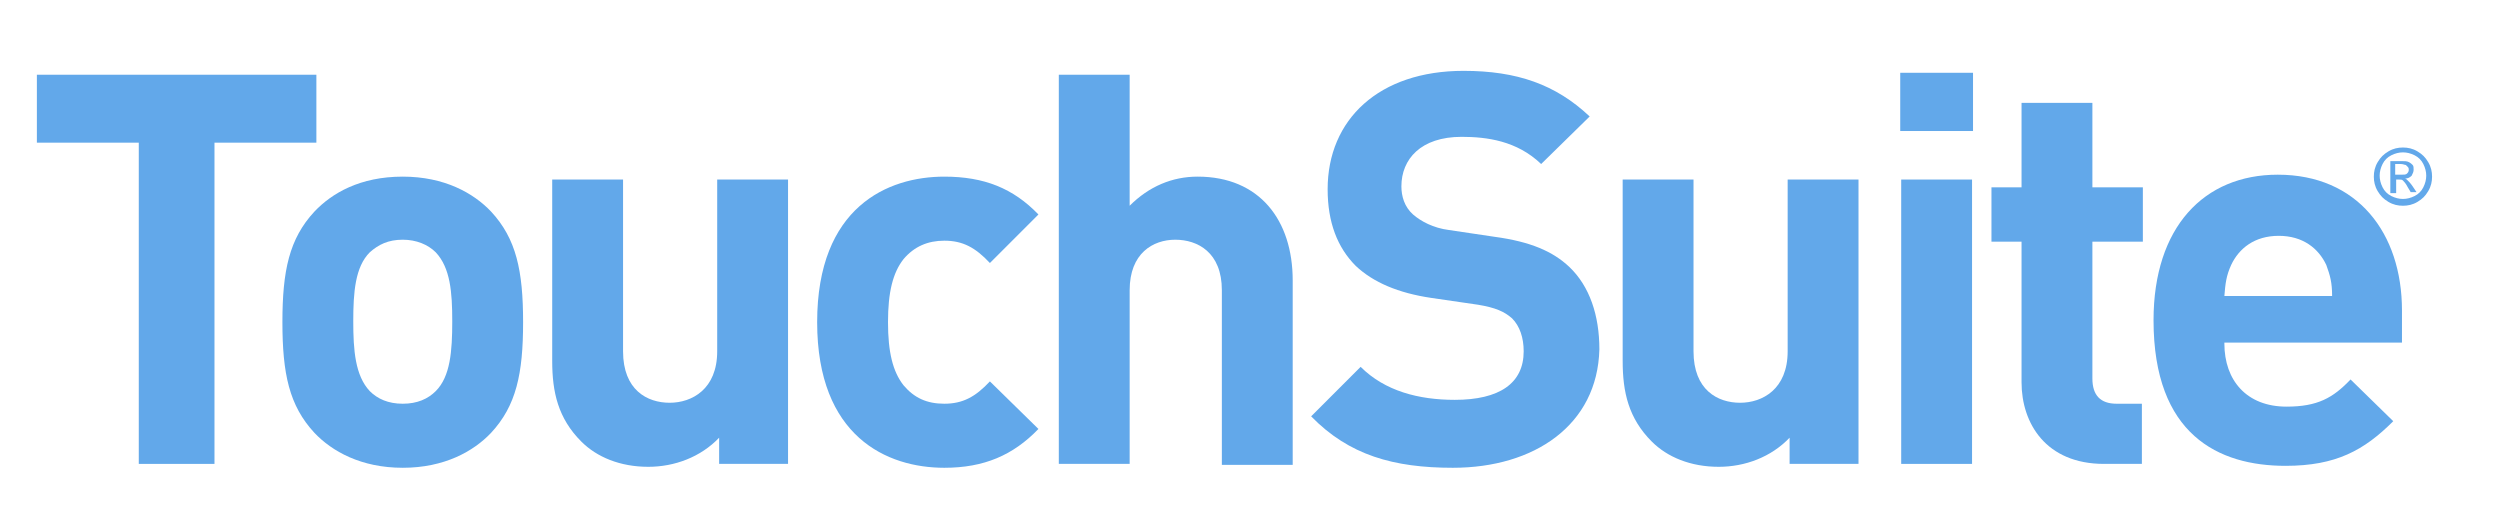 <?xml version="1.0" encoding="utf-8"?>
<!-- Generator: Adobe Illustrator 21.1.0, SVG Export Plug-In . SVG Version: 6.00 Build 0)  -->
<svg version="1.1" id="Layer_1" xmlns="http://www.w3.org/2000/svg" xmlns:xlink="http://www.w3.org/1999/xlink" x="0px" y="0px"
	 viewBox="0 0 257.6 52" style="enable-background:new 0 0 257.6 52;" xml:space="preserve">
<style type="text/css">
	.st0{fill:#62a8ea;}
</style>
<g>
	<path class="st0" d="M22.1,14.7v33.1h-7.8V14.7H3.8v-7h28.8v7H22.1z"/>
	<path class="st0" d="M50.6,44.6c-1.8,1.9-4.8,3.6-9.1,3.6c-4.3,0-7.3-1.7-9.1-3.6c-2.6-2.8-3.3-6.1-3.3-11.4
		c0-5.3,0.7-8.6,3.3-11.4c1.8-1.9,4.7-3.6,9.1-3.6c4.3,0,7.3,1.7,9.1,3.6c2.6,2.8,3.3,6.1,3.3,11.4C53.9,38.5,53.2,41.8,50.6,44.6z
		 M44.9,26c-0.8-0.8-2-1.3-3.4-1.3c-1.5,0-2.5,0.5-3.4,1.3c-1.5,1.5-1.7,4.1-1.7,7.1c0,3,0.2,5.6,1.7,7.2c0.8,0.8,1.9,1.3,3.4,1.3
		c1.5,0,2.6-0.5,3.4-1.3c1.5-1.5,1.7-4.1,1.7-7.2C46.6,30.1,46.4,27.6,44.9,26z"/>
	<path class="st0" d="M74.1,47.8v-2.7c-1.9,2-4.6,3-7.3,3c-2.9,0-5.3-1-6.9-2.6c-2.4-2.4-3-5.1-3-8.3V18.5h7.3v17.7
		c0,4,2.5,5.3,4.8,5.3c2.3,0,4.9-1.4,4.9-5.3V18.5h7.3v29.3H74.1z"/>
	<path class="st0" d="M97.3,48.2c-5.9,0-13.1-3.2-13.1-15c0-11.9,7.3-15,13.1-15c4.1,0,7.1,1.2,9.7,3.9l-5,5
		c-1.5-1.6-2.8-2.3-4.7-2.3c-1.7,0-3.1,0.6-4.2,1.9c-1.1,1.4-1.6,3.4-1.6,6.5s0.5,5.1,1.6,6.5c1.1,1.3,2.4,1.9,4.2,1.9
		c1.9,0,3.2-0.7,4.7-2.3l5,4.9C104.4,46.9,101.4,48.2,97.3,48.2z"/>
	<path class="st0" d="M125.9,47.8V29.9c0-3.9-2.5-5.2-4.8-5.2c-2.3,0-4.7,1.4-4.7,5.2v17.9h-7.3V7.7h7.3v13.5c2-2,4.4-3,7-3
		c6.4,0,9.8,4.5,9.8,10.7v19H125.9z"/>
	<path class="st0" d="M149.7,48.2c-6.1,0-10.7-1.3-14.6-5.3l5.1-5.1c2.5,2.5,6,3.4,9.7,3.4c4.6,0,7.1-1.7,7.1-5
		c0-1.4-0.4-2.6-1.2-3.4c-0.8-0.7-1.7-1.1-3.5-1.4l-4.8-0.7c-3.4-0.5-6-1.6-7.8-3.3c-1.9-1.9-2.9-4.5-2.9-7.9
		c0-7.2,5.3-12.2,14-12.2c5.5,0,9.5,1.4,13,4.7l-5,4.9c-2.5-2.4-5.6-2.8-8.2-2.8c-4.2,0-6.2,2.3-6.2,5.1c0,1,0.3,2.1,1.2,2.9
		c0.8,0.7,2.1,1.4,3.7,1.6l4.7,0.7c3.7,0.5,6,1.5,7.7,3.1c2.1,2,3.1,5,3.1,8.5C164.6,43.8,158.1,48.2,149.7,48.2z"/>
	<path class="st0" d="M184.4,47.8v-2.7c-1.9,2-4.6,3-7.3,3c-2.9,0-5.3-1-6.9-2.6c-2.4-2.4-3-5.1-3-8.3V18.5h7.3v17.7
		c0,4,2.5,5.3,4.8,5.3c2.3,0,4.9-1.4,4.9-5.3V18.5h7.3v29.3H184.4z"/>
	<path class="st0" d="M195.8,13.5v-6h7.5v6H195.8z M195.9,47.8V18.5h7.3v29.3H195.9z"/>
	<path class="st0" d="M216.8,47.8c-6,0-8.5-4.2-8.5-8.4V24.9h-3.1v-5.6h3.1v-8.7h7.3v8.7h5.2v5.6h-5.2V39c0,1.7,0.8,2.6,2.5,2.6h2.6
		v6.2H216.8z"/>
	<path class="st0" d="M229.2,35.4c0,3.8,2.3,6.5,6.4,6.5c3.2,0,4.8-0.9,6.6-2.8l4.4,4.3c-3,3-5.9,4.6-11.1,4.6
		c-6.9,0-13.6-3.2-13.6-15c0-9.6,5.2-15,12.8-15c8.2,0,12.8,6,12.8,14v3.3H229.2z M239.7,27.3c-0.8-1.7-2.4-3-4.9-3
		c-2.5,0-4.1,1.3-4.9,3c-0.5,1.1-0.6,1.9-0.7,3.2h11.1C240.3,29.1,240.1,28.4,239.7,27.3z"/>
</g>
<g>
	<path class="st0" d="M247.6,15.2c0.5,0,1,0.1,1.5,0.4c0.5,0.3,0.8,0.6,1.1,1.1c0.3,0.5,0.4,1,0.4,1.5c0,0.5-0.1,1-0.4,1.5
		c-0.3,0.5-0.6,0.8-1.1,1.1c-0.5,0.3-1,0.4-1.5,0.4c-0.5,0-1-0.1-1.5-0.4c-0.5-0.3-0.8-0.6-1.1-1.1c-0.3-0.5-0.4-1-0.4-1.5
		c0-0.5,0.1-1,0.4-1.5c0.3-0.5,0.6-0.8,1.1-1.1C246.6,15.3,247.1,15.2,247.6,15.2z M247.6,15.7c-0.4,0-0.8,0.1-1.2,0.3
		c-0.4,0.2-0.7,0.5-0.9,0.9c-0.2,0.4-0.3,0.8-0.3,1.2c0,0.4,0.1,0.8,0.3,1.2c0.2,0.4,0.5,0.7,0.9,0.9c0.4,0.2,0.8,0.3,1.2,0.3
		c0.4,0,0.8-0.1,1.2-0.3c0.4-0.2,0.7-0.5,0.9-0.9c0.2-0.4,0.3-0.8,0.3-1.2c0-0.4-0.1-0.8-0.3-1.2c-0.2-0.4-0.5-0.7-0.9-0.9
		C248.4,15.8,248,15.7,247.6,15.7z M246.3,19.8v-3.2h1.1c0.4,0,0.6,0,0.8,0.1c0.2,0.1,0.3,0.2,0.4,0.3c0.1,0.1,0.1,0.3,0.1,0.5
		c0,0.2-0.1,0.4-0.2,0.6c-0.2,0.2-0.4,0.3-0.7,0.3c0.1,0,0.2,0.1,0.3,0.2c0.1,0.1,0.3,0.3,0.5,0.6l0.4,0.6h-0.6l-0.3-0.5
		c-0.2-0.4-0.4-0.6-0.5-0.7c-0.1-0.1-0.2-0.1-0.4-0.1h-0.3v1.4H246.3z M246.8,18h0.6c0.3,0,0.5,0,0.6-0.1c0.1-0.1,0.2-0.2,0.2-0.4
		c0-0.1,0-0.2-0.1-0.3c-0.1-0.1-0.1-0.1-0.2-0.2c-0.1,0-0.3-0.1-0.5-0.1h-0.6V18z"/>
</g>
</svg>
